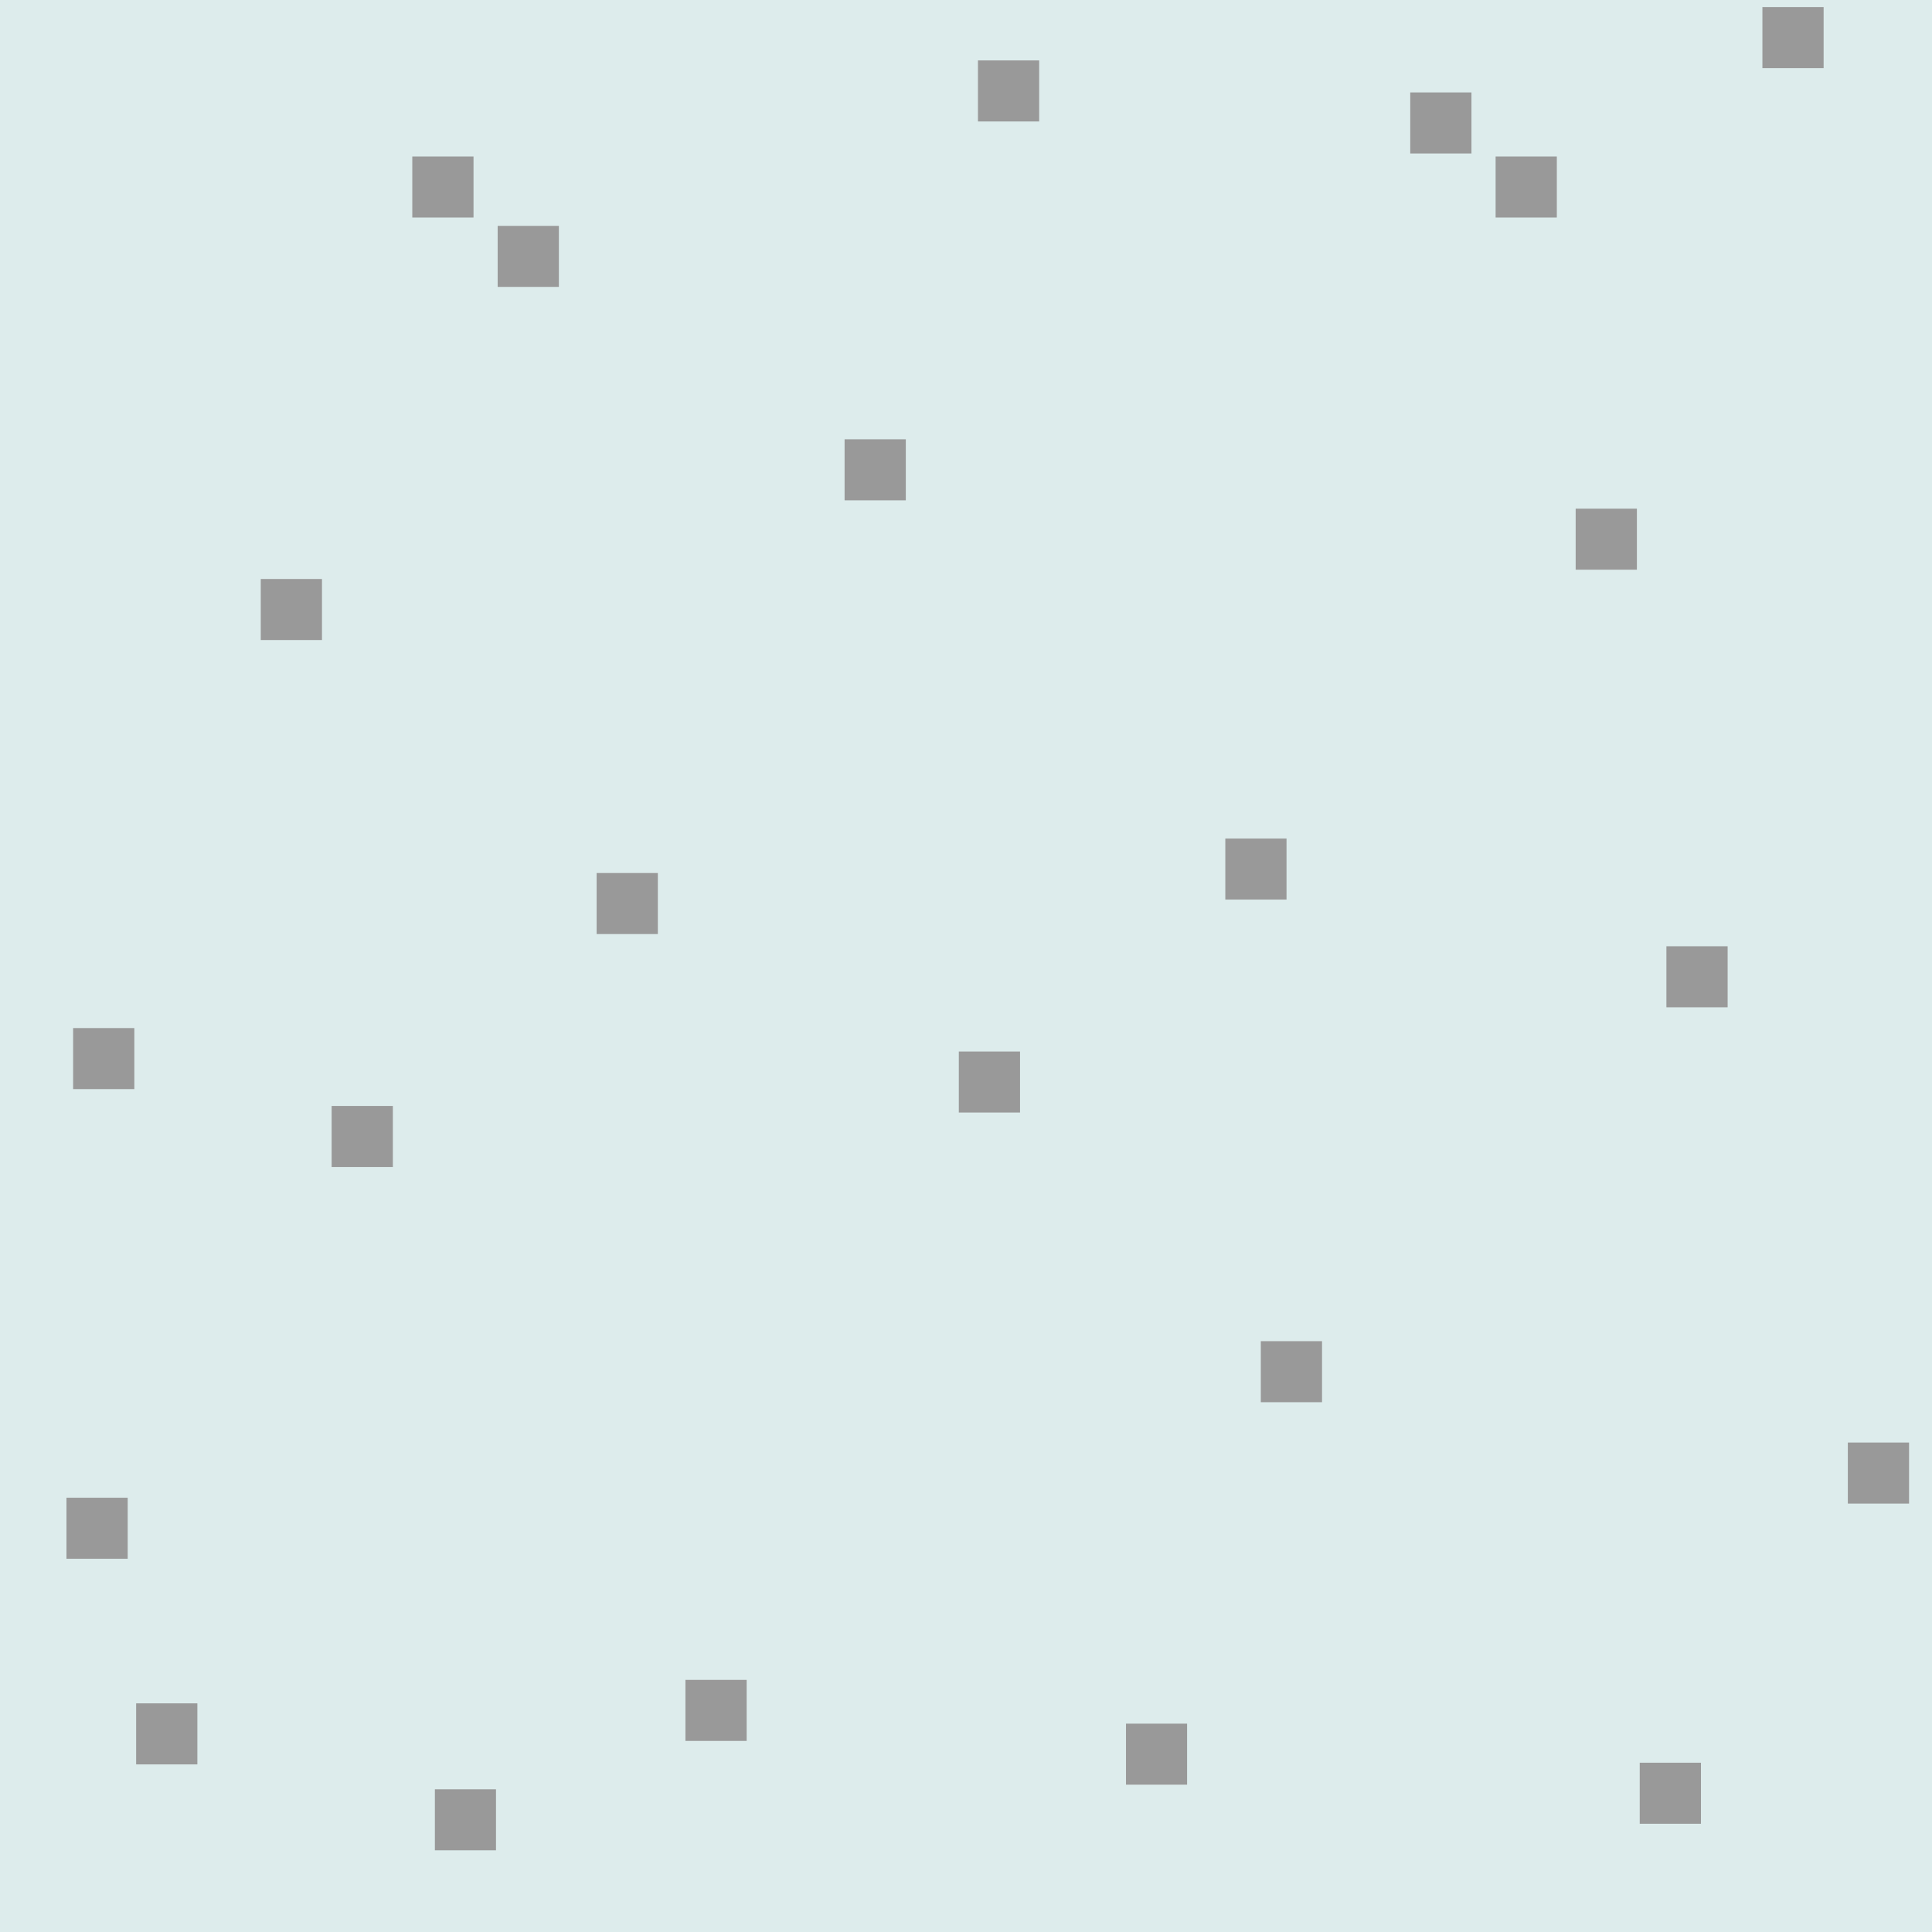 <?xml version="1.0" encoding="UTF-8" standalone="no"?>
<!-- Generator: Adobe Illustrator 16.0.4, SVG Export Plug-In . SVG Version: 6.00 Build 0)  -->

<svg
   xmlns:dc="http://purl.org/dc/elements/1.1/"
   xmlns:cc="http://creativecommons.org/ns#"
   xmlns:rdf="http://www.w3.org/1999/02/22-rdf-syntax-ns#"
   xmlns:svg="http://www.w3.org/2000/svg"
   xmlns="http://www.w3.org/2000/svg"
   xmlns:sodipodi="http://sodipodi.sourceforge.net/DTD/sodipodi-0.dtd"
   xmlns:inkscape="http://www.inkscape.org/namespaces/inkscape"
   version="1.1"
   id="Слой_1"
   x="0px"
   y="0px"
   width="32"
   height="32"
   viewBox="414.204 291.25 32 32"
   enable-background="new 414.204 291.25 10 10"
   xml:space="preserve"
   inkscape:version="0.48.4 r9939"
   sodipodi:docname="h_glacier2.svg"><defs
     id="defs15" /><sodipodi:namedview
     pagecolor="#ffffff"
     bordercolor="#666666"
     borderopacity="1"
     objecttolerance="10"
     gridtolerance="10"
     guidetolerance="10"
     inkscape:pageopacity="0"
     inkscape:pageshadow="2"
     inkscape:window-width="1920"
     inkscape:window-height="1004"
     id="namedview13"
     showgrid="false"
     inkscape:zoom="11.313708"
     inkscape:cx="30.416427"
     inkscape:cy="12.639706"
     inkscape:window-x="1680"
     inkscape:window-y="0"
     inkscape:window-maximized="1"
     inkscape:current-layer="Слой_1" /><rect
     x="414.204"
     y="291.226"
     width="32.024"
     height="32.024"
     id="rect3"
     style="fill:#ddecec;fill-opacity:1" /><rect
     x="421.407"
     y="320.886"
     width="1.012"
     height="1.011"
     id="rect5"
     style="fill:#999999" /><rect
     x="415.305"
     y="316.057"
     width="1.014"
     height="1.011"
     id="rect7"
     style="fill:#999999" /><rect
     x="419.697"
     y="309.568"
     width="1.014"
     height="1.011"
     id="rect9"
     style="fill:#999999" /><rect
     x="432.854"
     y="319.799"
     width="1.012"
     height="1.011"
     id="rect11"
     style="fill:#999999" /><rect
     x="415.415"
     y="308.278"
     width="1.014"
     height="1.011"
     id="rect9-0"
     style="fill:#999999" /><rect
     x="416.459"
     y="319.463"
     width="1.014"
     height="1.011"
     id="rect9-5"
     style="fill:#999999" /><rect
     x="425.557"
     y="319.074"
     width="1.014"
     height="1.011"
     id="rect9-2"
     style="fill:#999999" /><rect
     x="424.086"
     y="305.71"
     width="1.014"
     height="1.011"
     id="rect9-4"
     style="fill:#999999" /><rect
     x="418.523"
     y="300.84"
     width="1.014"
     height="1.011"
     id="rect9-0-5"
     style="fill:#999999" /><rect
     x="430.085"
     y="308.666"
     width="1.014"
     height="1.011"
     id="rect9-5-5"
     style="fill:#999999" /><rect
     x="434.499"
     y="305.139"
     width="1.014"
     height="1.011"
     id="rect9-2-0"
     style="fill:#999999" /><rect
     x="421.033"
     y="293.842"
     width="1.014"
     height="1.011"
     id="rect9-4-9"
     style="fill:#999999" /><rect
     x="422.447"
     y="294.991"
     width="1.014"
     height="1.011"
     id="rect9-4-7"
     style="fill:#999999" /><rect
     x="430.402"
     y="292.251"
     width="1.014"
     height="1.011"
     id="rect9-4-1"
     style="fill:#999999" /><rect
     x="428.193"
     y="298.526"
     width="1.014"
     height="1.011"
     id="rect9-4-90"
     style="fill:#999999" /><rect
     x="437.562"
     y="292.781"
     width="1.014"
     height="1.011"
     id="rect9-4-2"
     style="fill:#999999" /><rect
     x="438.976"
     y="293.842"
     width="1.014"
     height="1.011"
     id="rect9-4-8"
     style="fill:#999999" /><rect
     x="440.302"
     y="299.675"
     width="1.014"
     height="1.011"
     id="rect9-4-3"
     style="fill:#999999" /><rect
     x="444.81"
     y="315.143"
     width="1.014"
     height="1.011"
     id="rect9-4-25"
     style="fill:#999999" /><rect
     x="435.087"
     y="313.464"
     width="1.014"
     height="1.011"
     id="rect9-4-6"
     style="fill:#999999" /><rect
     x="441.805"
     y="306.923"
     width="1.014"
     height="1.011"
     id="rect9-4-94"
     style="fill:#999999" /><rect
     x="441.363"
     y="320.446"
     width="1.014"
     height="1.011"
     id="rect9-4-21"
     style="fill:#999999" /><rect
     x="443.395"
     y="291.367"
     width="1.014"
     height="1.011"
     id="rect9-4-34"
     style="fill:#999999" /></svg>